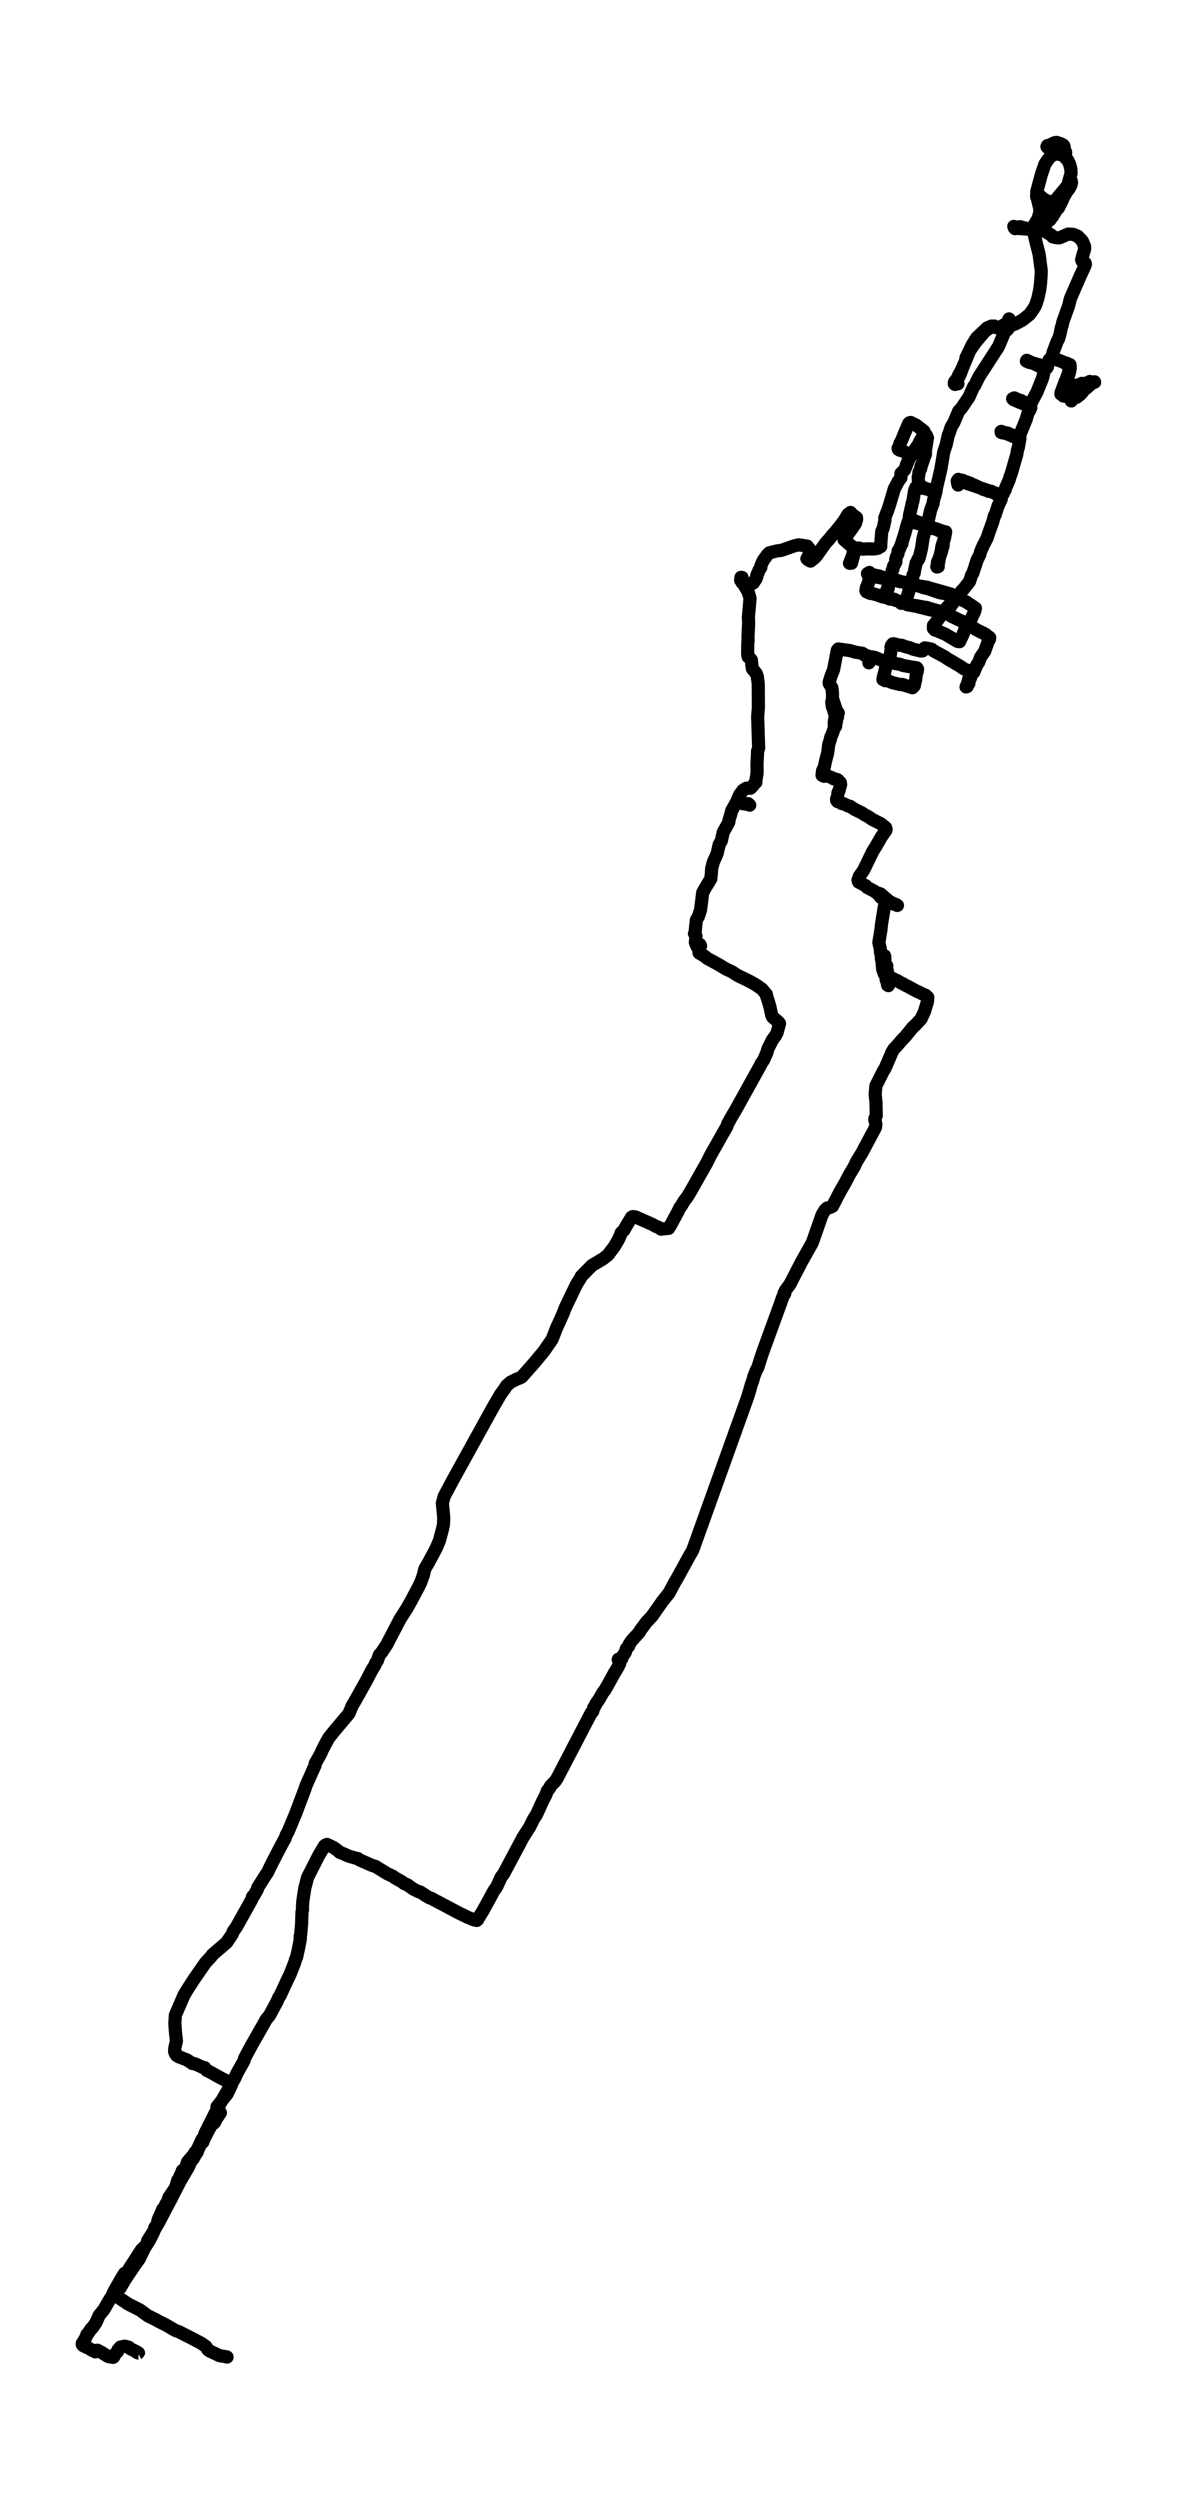 <?xml version="1.0" encoding="utf-8" standalone="no"?>
<!DOCTYPE svg PUBLIC "-//W3C//DTD SVG 1.1//EN"
  "http://www.w3.org/Graphics/SVG/1.1/DTD/svg11.dtd">
<svg xmlns:xlink="http://www.w3.org/1999/xlink" width="268.014pt" height="568.8pt" viewBox="0 0 268.014 568.8" xmlns="http://www.w3.org/2000/svg" version="1.1">
 <defs>
  <style type="text/css">*{stroke-linejoin: round; stroke-linecap: butt}</style>
 </defs>
 <g id="figure_1">
  <g id="patch_1">
   <path d="M -0 568.8 
L 268.014 568.8 
L 268.014 0 
L -0 0 
z
" style="fill: #ffffff"/>
  </g>
  <g id="axes_1">
   <g id="LineCollection_1">
    <path d="M 51.365 536.138 
L 51.705 536.306 
L 51.238 536.194 
L 49.995 535.994 
L 47.789 534.945 
L 47.364 534.665 
L 46.882 533.909 
L 45.867 533.197 
L 44.27 532.342 
L 40.765 530.557 
L 39.886 530.245 
L 38.526 529.439 
L 37.68 528.952 
L 36.088 528.172 
L 35.417 527.779 
L 33.679 526.93 
L 31.874 525.606 
L 29.234 524.27 
L 27.76 523.29 
L 26.957 522.735 
L 26.688 522.354 
L 26.664 521.798 
L 27.066 520.787 
L 27.377 520.568 
L 28.544 518.577 
L 30.821 515.206 
L 31.709 513.982 
L 32.895 511.523 
L 33.995 509.794 
L 34.846 508.139 
L 35.195 507.303 
L 36.008 505.917 
L 39.107 500.03 
L 39.437 499.356 
L 41.081 496.178 
L 41.582 495.335 
L 42.952 492.982 
L 43.604 491.527 
L 44.001 491.171 
L 44.18 490.778 
L 44.922 489.648 
L 45.007 489.299 
L 45.371 488.537 
L 45.758 487.757 
L 46.211 487.363 
L 46.547 486.514 
L 47.534 484.573 
L 48.162 483.512 
L 48.729 483.062 
L 48.909 482.85 
L 49.244 482.138 
L 50.189 480.727 
L 49.835 480.116 
L 49.409 479.354 
L 51.729 476.42 
L 52.74 474.316 
L 52.338 473.817 
L 50.59 472.968 
L 49.83 472.562 
L 47.378 471.201 
L 47.123 471.132 
L 46.66 470.564 
L 46.608 470.458 
L 46.57 470.502 
L 46.471 470.533 
L 44.303 469.547 
L 43.835 469.534 
L 42.598 468.71 
L 40.647 467.955 
L 40.278 467.68 
L 40.217 467.693 
L 40.207 467.418 
L 40.089 467.331 
L 39.971 467.337 
L 39.763 466.844 
L 39.792 466.045 
L 40.174 464.396 
L 39.976 462.617 
L 39.811 460.426 
L 39.929 458.528 
L 41.899 453.952 
L 42.706 452.616 
L 44.138 450.406 
L 46.797 446.567 
L 48.158 445.106 
L 48.361 444.763 
L 51.601 441.991 
L 52.905 440.056 
L 53.151 439.401 
L 53.85 438.42 
L 57.275 432.296 
L 57.525 431.528 
L 57.832 431.285 
L 58.621 429.862 
L 58.673 429.518 
L 59.537 428.164 
L 60.156 427.184 
L 60.983 425.923 
L 61.635 424.537 
L 63.132 421.621 
L 64.62 418.8 
L 64.88 418.419 
L 65.154 417.582 
L 65.612 416.746 
L 67.27 412.782 
L 67.592 411.939 
L 69.42 407.101 
L 69.708 406.239 
L 71.763 401.632 
L 71.758 401.295 
L 73.01 399.079 
L 73.35 398.274 
L 73.974 397.05 
L 74.819 395.495 
L 75.901 394.122 
L 79.43 389.927 
L 79.888 388.866 
L 80.176 388.148 
L 80.842 387.024 
L 83.436 382.398 
L 84.735 379.882 
L 85.382 378.89 
L 85.5 378.49 
L 85.944 377.816 
L 86.383 376.549 
L 86.879 375.999 
L 88.06 374.227 
L 91.083 368.415 
L 92.331 366.461 
L 92.709 365.868 
L 93.554 364.376 
L 95.245 361.204 
L 95.826 360.012 
L 96.445 358.258 
L 96.653 357.296 
L 96.818 356.841 
L 97.602 355.498 
L 99.308 352.308 
L 100.068 350.523 
L 100.739 348.001 
L 100.98 346.933 
L 101.041 345.292 
L 100.73 342.008 
L 101.15 340.472 
L 101.887 339.074 
L 103.106 336.783 
L 103.616 335.871 
L 112.289 320.171 
L 113.494 318.104 
L 113.942 317.33 
L 114.953 315.92 
L 115.359 315.289 
L 116.314 314.465 
L 117.613 313.828 
L 118.425 313.51 
L 118.813 313.298 
L 121.524 310.239 
L 122.398 309.202 
L 123.848 307.448 
L 125.719 304.745 
L 126.72 302.167 
L 127.117 301.33 
L 127.694 300.044 
L 128.204 298.902 
L 128.723 297.547 
L 131.274 292.235 
L 132.12 290.899 
L 132.356 290.412 
L 134.789 287.933 
L 137.354 286.404 
L 138.417 285.574 
L 139.862 283.676 
L 140.816 282.065 
L 141.341 280.873 
L 141.431 280.53 
L 142.049 279.924 
L 142.942 278.382 
L 143.263 277.864 
L 143.641 277.246 
L 143.788 276.984 
L 144.048 276.815 
L 144.676 276.878 
L 148.644 278.632 
L 149.334 279.044 
L 149.915 279.237 
L 150.538 279.674 
L 152.258 279.499 
L 152.858 278.501 
L 153.439 277.414 
L 154.275 275.872 
L 154.884 274.649 
L 155.13 274.405 
L 155.706 273.388 
L 156.547 272.27 
L 157.123 271.315 
L 160.945 264.586 
L 161.795 262.863 
L 165.499 256.32 
L 165.73 255.671 
L 166.514 254.241 
L 167.572 252.456 
L 173.147 242.405 
L 173.298 242.031 
L 173.879 241.207 
L 174.63 239.484 
L 174.88 238.61 
L 175.844 236.668 
L 176.609 235.626 
L 176.954 234.958 
L 177.511 232.885 
L 177.275 232.567 
L 175.938 231.424 
L 175.731 231.006 
L 175.334 229.139 
L 174.937 227.772 
L 174.526 226.53 
L 174.517 226.243 
L 173.473 225.032 
L 172.23 224.151 
L 170.771 223.315 
L 167.913 221.923 
L 166.651 221.099 
L 165.329 220.493 
L 163.453 219.37 
L 161.035 218.059 
L 160.392 217.54 
L 159.183 216.823 
L 159.14 216.523 
L 159.334 215.98 
L 159.292 215.83 
L 159.263 216.03 
L 159.164 216.236 
L 159.079 216.123 
L 159.532 215.212 
L 159.377 214.906 
L 159.258 214.931 
L 159.121 215.087 
L 159.131 215.412 
L 158.796 215.512 
L 158.824 215.543 
L 158.961 215.281 
L 158.673 215.168 
L 158.621 215.168 
L 158.342 214.425 
L 158.488 212.983 
L 158.139 212.428 
L 158.29 212.109 
L 158.418 210.667 
L 158.573 209.325 
L 159.032 208.551 
L 159.532 206.996 
L 160.01 203.114 
L 160.529 202.152 
L 161.857 199.955 
L 161.994 198.631 
L 162.05 197.62 
L 162.423 196.178 
L 163.297 194.224 
L 163.765 192.164 
L 164.252 191.327 
L 164.681 189.367 
L 165.952 187.088 
L 165.999 186.62 
L 166.467 185.078 
L 166.595 184.498 
L 167.709 182.488 
L 167.908 182.456 
L 169.023 182.831 
L 169.949 182.993 
L 169.949 182.993 
L 170.374 182.862 
L 170.27 182.999 
L 170.723 183.193 
L 169.873 182.893 
L 168.673 182.644 
L 167.998 182.294 
L 167.946 181.907 
L 168.394 180.889 
L 169.183 179.816 
L 169.939 179.341 
L 170.893 179.341 
L 171.352 178.879 
L 171.706 178.43 
L 172.131 178.005 
L 172.098 177.812 
L 172.292 176.576 
L 172.396 175.802 
L 172.377 173.648 
L 172.495 171.613 
L 172.495 170.914 
L 172.75 170.246 
L 172.589 165.045 
L 172.518 163.11 
L 172.688 161.05 
L 172.66 155.581 
L 172.523 154.583 
L 172.452 153.921 
L 172.207 153.253 
L 171.328 152.154 
L 171.205 151.386 
L 171.096 150.163 
L 170.799 149.801 
L 170.364 149.457 
L 170.284 149.07 
L 170.246 148.721 
L 170.284 146.286 
L 170.35 145.618 
L 170.322 144.938 
L 170.473 141.729 
L 170.416 140.412 
L 170.473 139.806 
L 170.794 136.129 
L 170.378 134.712 
L 169.226 132.739 
L 168.65 132.021 
L 168.683 131.847 
L 168.711 131.378 
L 168.867 131.441 
L 169.023 131.509 
L 168.786 131.447 
L 168.801 131.472 
L 168.772 131.591 
L 168.872 131.509 
L 168.933 131.534 
L 168.98 131.391 
L 168.985 131.622 
L 168.942 131.971 
L 168.933 132.527 
L 169.174 132.577 
L 169.438 132.508 
L 170.492 133.145 
L 171.536 132.658 
L 171.848 132.134 
L 172.117 131.797 
L 172.348 131.191 
L 172.306 130.973 
L 172.523 130.442 
L 172.655 130.28 
L 172.783 129.824 
L 173.255 129.112 
L 173.208 128.906 
L 173.572 127.97 
L 173.912 127.352 
L 174.743 126.222 
L 175.168 125.785 
L 176.959 125.342 
L 177.937 125.229 
L 180.899 124.187 
L 181.862 123.968 
L 183.808 124.255 
L 184.281 124.848 
L 184.276 126.241 
L 183.908 126.834 
L 183.742 127.121 
L 184.012 127.377 
L 184.578 127.67 
L 185.419 127.002 
L 185.892 126.515 
L 188.013 123.55 
L 188.835 122.645 
L 189.562 121.74 
L 190.318 120.903 
L 191.404 119.548 
L 192.198 118.506 
L 193.11 117.008 
L 193.667 116.596 
L 193.799 116.733 
L 193.686 116.745 
L 193.672 116.87 
L 193.785 116.852 
L 195.037 117.782 
L 195.056 118.219 
L 194.768 119.143 
L 194.04 120.216 
L 193.105 121.496 
L 192.241 122.32 
L 192.198 122.807 
L 193.724 124.118 
L 193.884 124.224 
L 194.229 124.655 
L 194.612 125.098 
L 194.234 125.854 
L 194.239 126.178 
L 193.889 127.002 
L 193.44 128.163 
L 193.889 128.151 
L 194.664 125.298 
L 194.98 124.842 
L 195.264 124.692 
L 195.67 124.717 
L 196.426 124.955 
L 197.819 124.873 
L 198.566 124.923 
L 199.336 124.867 
L 199.907 124.749 
L 200.328 124.455 
L 200.55 124.368 
L 200.578 123.587 
L 200.777 120.953 
L 201.098 120.179 
L 201.235 119.667 
L 201.532 118.237 
L 201.457 117.9 
L 201.854 116.82 
L 202.095 116.277 
L 202.619 114.679 
L 203.668 111.139 
L 203.899 110.765 
L 204.471 109.635 
L 205.151 108.711 
L 205.151 107.725 
L 205.973 106.919 
L 206.351 106.039 
L 206.407 105.715 
L 206.587 105.484 
L 206.766 104.828 
L 207.409 103.729 
L 208.117 102.631 
L 208.406 102.162 
L 209.024 101.326 
L 209.369 100.72 
L 210.437 98.642 
L 210.409 98.136 
L 208.651 96.75 
L 207.371 96.126 
L 207.111 96.188 
L 206.903 96.375 
L 205.765 99.066 
L 205.397 99.971 
L 205.123 100.558 
L 204.957 100.789 
L 204.792 101.426 
L 204.499 102 
L 204.579 102.262 
L 204.901 102.45 
L 205.637 102.643 
L 207.423 103.623 
L 208.562 102.356 
L 209.497 100.34 
L 210.035 99.578 
L 210.097 99.235 
L 210.602 98.691 
L 210.914 99.01 
L 211.197 99.622 
L 210.711 102.637 
L 210.739 103.386 
L 210.494 103.935 
L 209.846 105.864 
L 209.724 106.002 
L 209.667 106.57 
L 209.251 107.475 
L 209.237 108.043 
L 209.095 108.443 
L 209.105 109.204 
L 209.421 110.553 
L 211.637 111.495 
L 212.497 111.701 
L 212.841 111.851 
L 212.893 111.701 
L 212.818 111.514 
L 212.619 111.464 
L 212.44 111.551 
L 211.051 111.258 
L 208.713 110.865 
L 208.543 110.908 
L 208.269 111.589 
L 207.881 114.036 
L 207.702 114.511 
L 207.626 115.066 
L 207.48 115.591 
L 207.102 117.264 
L 207.036 117.838 
L 207.074 118.094 
L 207.305 118.331 
L 207.938 118.356 
L 208.821 118.718 
L 209.733 119.012 
L 211.06 119.48 
L 211.386 119.973 
L 211.878 120.148 
L 213.408 120.46 
L 213.734 120.71 
L 215.336 121.015 
L 215.076 121.571 
L 215.099 122.389 
L 214.49 124.268 
L 214.344 125.236 
L 213.871 127.171 
L 213.725 128.051 
L 213.314 128.937 
L 213.352 129.019 
L 213.394 128.962 
L 213.649 128.919 
L 213.545 128.975 
L 213.507 128.5 
L 213.46 127.914 
L 213.758 127.277 
L 213.994 126.596 
L 214.362 125.598 
L 214.641 124.505 
L 214.755 124.255 
L 214.773 123.544 
L 215.293 121.353 
L 215.194 121.084 
L 213.181 120.329 
L 211.094 119.748 
L 210.673 119.555 
L 210.002 119.38 
L 208.524 118.974 
L 206.828 118.774 
L 206.748 118.812 
L 206.412 119.954 
L 206.044 121.334 
L 205.363 123.506 
L 205.302 123.637 
L 205.373 123.744 
L 205.146 124.112 
L 204.773 125.011 
L 204.499 125.354 
L 204.499 125.935 
L 204.159 126.621 
L 203.979 127.202 
L 204.008 127.864 
L 203.46 128.85 
L 203.332 129.493 
L 203.148 129.824 
L 203.011 130.623 
L 202.661 131.254 
L 202.458 132.889 
L 201.929 134.319 
L 201.802 135.705 
L 202.557 136.129 
L 203.658 136.36 
L 204.088 136.585 
L 203.526 136.422 
L 202.954 136.323 
L 202.605 136.31 
L 201.839 135.954 
L 201.622 135.742 
L 201.565 135.442 
L 201.66 134.999 
L 202.156 134.156 
L 202.26 133.888 
L 202.217 133.582 
L 202.312 133.37 
L 202.317 132.733 
L 202.595 132.315 
L 202.454 131.965 
L 202.151 131.79 
L 200.233 131.428 
L 199.544 131.147 
L 198.216 130.629 
L 197.975 130.248 
L 197.531 130.517 
L 197.64 130.773 
L 199.638 131.322 
L 201.296 131.497 
L 201.537 131.616 
L 202.085 131.678 
L 205.141 132.377 
L 205.732 132.44 
L 206.856 132.714 
L 207.381 132.739 
L 207.447 132.889 
L 207.933 132.989 
L 208.505 133.22 
L 209.237 133.332 
L 211.16 133.632 
L 212.374 134.007 
L 213.12 134.2 
L 216.649 135.211 
L 217.4 135.598 
L 217.74 135.723 
L 217.844 135.979 
L 217.532 136.398 
L 217.126 136.616 
L 215.227 138.695 
L 214.651 139.126 
L 213.914 139.201 
L 212.733 138.938 
L 211.949 138.782 
L 208.476 137.927 
L 206.625 137.602 
L 206.077 137.234 
L 205.415 137.034 
L 205.444 137.053 
L 205.382 137.259 
L 205.321 137.247 
L 205.307 137.209 
L 205.212 137.284 
L 205.5 137.184 
L 205.741 137.215 
L 206.081 136.916 
L 206.322 136.572 
L 207.513 132.702 
L 207.815 131.628 
L 207.872 130.91 
L 208.169 130.392 
L 208.33 129.431 
L 208.538 128.469 
L 208.595 128.138 
L 208.817 127.776 
L 209.001 127.302 
L 209.19 127.233 
L 209.317 126.915 
L 209.832 124.817 
L 210.092 123.138 
L 210.196 122.401 
L 210.82 120.179 
L 211.193 119.355 
L 211.405 118.281 
L 211.93 115.99 
L 212.492 114.536 
L 212.548 113.936 
L 213.111 111.957 
L 213.215 111.152 
L 214.235 106.801 
L 214.915 102.774 
L 215.444 101.232 
L 215.935 99.01 
L 216.167 98.485 
L 216.583 97.168 
L 216.979 96.513 
L 217.197 96.176 
L 218.316 93.516 
L 218.85 92.986 
L 220.645 90.357 
L 221.703 87.96 
L 221.949 87.717 
L 222.875 85.806 
L 227.377 78.846 
L 228.77 75.518 
L 229.375 75.057 
L 229.621 74.289 
L 229.347 73.933 
L 228.888 73.889 
L 228.463 73.989 
L 228.17 74.264 
L 227.906 74.813 
L 227.58 74.769 
L 226.446 74.189 
L 225.761 74.201 
L 224.783 74.613 
L 222.398 76.861 
L 221.415 78.415 
L 219.974 81.387 
L 219.847 82.117 
L 218.817 84.471 
L 218.279 85.388 
L 218.08 85.931 
L 217.32 87.024 
L 217.296 87.317 
L 217.457 87.473 
L 217.891 87.267 
L 218.123 87.336 
L 217.896 87.167 
L 217.386 86.843 
L 217.886 86.318 
L 218.321 85.825 
L 218.737 84.951 
L 219.086 83.952 
L 220.815 79.782 
L 222.157 77.853 
L 224.273 75.369 
L 225.596 74.457 
L 226.427 74.432 
L 227.287 74.632 
L 228.581 75.163 
L 228.898 75.225 
L 229.238 75.106 
L 229.55 74.819 
L 229.677 74.401 
L 229.602 72.984 
L 229.762 72.566 
L 229.29 73.54 
L 229.455 73.895 
L 229.654 74.114 
L 229.956 74.183 
L 231.307 73.646 
L 232.828 72.828 
L 234.396 71.586 
L 235.303 70.337 
L 235.79 69.519 
L 236.343 67.852 
L 236.711 66.173 
L 236.924 64.644 
L 237.08 62.515 
L 237.098 61.61 
L 236.617 57.864 
L 236.036 55.617 
L 235.44 53.082 
L 235.847 51.228 
L 236.465 50.217 
L 237.944 48.45 
L 238.643 47.688 
L 239.824 46.178 
L 242.389 43.1 
L 243.117 42.22 
L 243.891 39.436 
L 243.83 38.368 
L 243.551 37.319 
L 243.107 36.414 
L 242.446 35.734 
L 242.077 35.403 
L 241.78 34.978 
L 240.684 34.56 
L 239.914 34.491 
L 239.645 34.547 
L 241.01 34.373 
L 242.37 33.792 
L 242.276 33.23 
L 242.059 32.981 
L 241.312 32.65 
L 240.67 32.506 
L 240.33 32.475 
L 240.207 32.45 
L 239.852 32.581 
L 238.875 33.13 
L 238.525 33.118 
L 238.468 33.343 
L 238.511 33.549 
L 238.605 33.492 
L 238.662 33.361 
L 238.464 33.205 
L 238.487 33.286 
L 238.398 33.38 
L 238.497 33.511 
L 238.908 33.399 
L 239.134 33.218 
L 239.664 32.981 
L 240.613 32.4 
L 241.709 32.762 
L 242.191 33.586 
L 242.394 34.185 
L 242.573 34.454 
L 242.644 34.591 
L 242.654 34.966 
L 242.606 35.141 
L 242.115 35.141 
L 241.539 35.153 
L 240.627 35.041 
L 240.018 35.116 
L 239.215 35.609 
L 238.549 36.427 
L 237.939 37.332 
L 237.113 39.754 
L 236.078 43.618 
L 236.078 44.455 
L 236.314 45.616 
L 236.768 47.439 
L 236.739 48.506 
L 236.333 49.836 
L 235.308 51.484 
L 235.266 51.977 
L 235.724 51.921 
L 236.862 48.999 
L 237.113 47.614 
L 236.716 46.109 
L 236.588 45.697 
L 236.054 44.792 
L 236.225 44.586 
L 236.621 44.517 
L 236.933 44.673 
L 237.377 45.116 
L 240.452 46.964 
L 240.854 46.871 
L 241.208 46.621 
L 241.785 45.741 
L 242.229 44.786 
L 242.663 44.036 
L 242.932 43.587 
L 243.485 42.863 
L 243.882 42.07 
L 243.995 41.571 
L 243.939 41.177 
L 243.773 41.109 
L 243.646 41.252 
L 243.802 41.677 
L 243.868 41.889 
L 243.613 42.332 
L 242.876 43.45 
L 242.748 43.843 
L 242.073 44.979 
L 241.931 45.503 
L 241.496 46.377 
L 241.015 47.32 
L 240.693 47.582 
L 239.867 48.924 
L 239.626 49.324 
L 238.771 49.817 
L 238.714 50.029 
L 238.823 50.173 
L 239.111 50.004 
L 239.72 48.637 
L 240.164 47.72 
L 239.909 46.446 
L 239.734 46.234 
L 238.757 45.778 
L 238.818 46.04 
L 239.238 46.259 
L 239.3 46.246 
L 239.89 46.715 
L 240.074 47.014 
L 240.131 47.489 
L 240.065 47.976 
L 239.437 49.18 
L 237.665 51.727 
L 237.24 52.058 
L 236.758 52.246 
L 236.154 52.233 
L 235.469 52.096 
L 233.938 52.021 
L 232.266 51.578 
L 231.34 51.709 
L 230.849 51.521 
L 230.962 51.834 
L 231.146 52.033 
L 231.349 51.933 
L 233.041 52.071 
L 233.669 52.102 
L 234.581 52.171 
L 235.223 51.915 
L 235.936 52.058 
L 236.47 52.139 
L 237.004 51.952 
L 237.004 51.99 
L 237.122 51.74 
L 236.82 51.559 
L 236.503 51.634 
L 236.428 51.852 
L 236.584 52.002 
L 236.702 52.127 
L 237.155 52.214 
L 239.413 53.488 
L 239.725 53.9 
L 240.547 54.087 
L 241.18 54.118 
L 241.903 53.844 
L 243.249 53.251 
L 244.402 53.332 
L 245.361 53.725 
L 246.126 54.462 
L 246.494 54.918 
L 246.967 56.041 
L 246.981 56.684 
L 246.669 57.714 
L 246.296 59.106 
L 246.428 59.431 
L 246.915 59.762 
L 247.118 59.88 
L 247.16 60.149 
L 246.957 60.686 
L 245.994 62.752 
L 243.735 67.952 
L 243.334 69.575 
L 242.021 73.252 
L 241.851 74.108 
L 241.685 74.47 
L 241.421 75.824 
L 241.062 77.092 
L 240.707 77.735 
L 240.164 79.177 
L 239.801 80.151 
L 239.607 80.968 
L 239.527 81.362 
L 239.805 81.574 
L 240.188 81.686 
L 240.339 81.811 
L 241.118 81.967 
L 242.29 82.473 
L 242.999 82.679 
L 243.353 82.872 
L 243.528 83.103 
L 243.362 83.796 
L 243.419 84.414 
L 243.221 85.095 
L 243.046 85.569 
L 242.937 85.8 
L 243.022 86.05 
L 242.767 86.905 
L 242.616 87.867 
L 242.46 88.091 
L 242.498 88.591 
L 241.988 89.902 
L 242.12 90.101 
L 242.38 90.158 
L 242.673 90.095 
L 242.729 89.714 
L 243.145 89.365 
L 244.954 87.879 
L 245.497 87.598 
L 245.71 87.536 
L 245.965 87.486 
L 246.31 87.236 
L 246.787 87.255 
L 248.27 87.061 
L 248.492 87.336 
L 248.2 87.592 
L 247.245 88.422 
L 246.915 88.647 
L 246.844 88.684 
L 246.551 89.115 
L 246.064 89.689 
L 245.398 90.233 
L 245.162 90.401 
L 244.732 90.457 
L 244.624 90.426 
L 244.265 90.695 
L 243.943 91.231 
L 244.227 90.645 
L 244.236 90.451 
L 244.581 90.114 
L 245.984 88.229 
L 246.4 88.066 
L 248.148 86.799 
L 248.322 86.949 
L 249.253 86.974 
L 249.22 86.868 
L 249.111 86.974 
L 248.081 87.136 
L 246.093 87.48 
L 245.2 87.617 
L 243.896 88.36 
L 242.144 89.64 
L 241.851 89.789 
L 241.577 89.671 
L 241.586 89.39 
L 242.602 86.674 
L 243.239 85.625 
L 243.485 84.914 
L 243.632 84.215 
L 243.712 83.653 
L 243.646 82.979 
L 242.394 82.554 
L 241.454 82.123 
L 239.314 81.437 
L 238.927 81.83 
L 238.686 82.311 
L 238.525 83.453 
L 238.331 83.753 
L 238.1 83.877 
L 237.816 83.877 
L 233.811 81.986 
L 233.711 82.167 
L 234.382 82.467 
L 235.521 82.685 
L 236.272 82.929 
L 236.999 83.078 
L 237.434 83.278 
L 237.67 83.534 
L 237.812 84.265 
L 237.42 85.981 
L 236.116 89.228 
L 235.662 90.064 
L 235.053 91.219 
L 234.694 91.974 
L 234.434 92.018 
L 233.456 91.587 
L 232.918 91.425 
L 232.497 91.125 
L 232.256 91.138 
L 231 90.545 
L 230.92 90.545 
L 230.589 90.732 
L 230.806 90.932 
L 231.76 91.356 
L 232.677 91.75 
L 234.566 92.336 
L 234.727 92.78 
L 234.453 93.416 
L 234.08 93.984 
L 233.707 95.333 
L 232.058 99.372 
L 231.505 99.447 
L 230.924 99.122 
L 230.173 98.916 
L 229.507 98.554 
L 228.303 98.323 
L 228.01 98.155 
L 227.953 98.173 
L 228 98.423 
L 229.257 98.673 
L 231.43 99.615 
L 232.214 99.578 
L 232.252 99.728 
L 231.997 101.214 
L 231.883 101.813 
L 231.704 102.337 
L 231.614 102.887 
L 231.51 103.473 
L 230.287 107.725 
L 230.088 108.224 
L 229.734 109.342 
L 229.025 110.933 
L 228.869 111.527 
L 228.638 111.701 
L 228.473 112.294 
L 228.118 112.731 
L 227.551 112.65 
L 227.022 112.307 
L 224.368 111.489 
L 223.872 111.345 
L 223.309 111.033 
L 222.795 110.865 
L 222.303 110.59 
L 221.349 110.184 
L 220.825 109.91 
L 220.267 109.729 
L 219.072 109.26 
L 218.553 109.392 
L 218.293 109.379 
L 218.142 109.516 
L 218.052 109.985 
L 218.17 110.365 
L 218 109.654 
L 217.967 109.441 
L 218.217 109.073 
L 218.77 109.41 
L 219.162 109.51 
L 219.691 109.816 
L 224.797 111.551 
L 225.105 111.782 
L 225.487 111.726 
L 225.837 111.839 
L 226.711 112.351 
L 227.896 112.962 
L 228.019 113.256 
L 228 113.562 
L 227.254 115.141 
L 226.607 117.176 
L 226.408 117.388 
L 226.097 118.637 
L 224.982 121.746 
L 224.812 122.333 
L 224.174 123.575 
L 223.928 124.043 
L 223.276 125.541 
L 223.13 126.172 
L 222.506 127.402 
L 221.524 130.423 
L 221.264 130.798 
L 220.763 132.327 
L 219.327 134.131 
L 218.973 134.456 
L 218.496 135.211 
L 217.849 136.198 
L 217.272 136.803 
L 216.403 138.027 
L 215.232 139.163 
L 214.854 139.338 
L 214.528 139.35 
L 214.188 139.126 
L 212.912 138.795 
L 211.065 138.239 
L 209.856 138.052 
L 208.826 137.846 
L 207.121 137.584 
L 203.299 136.385 
L 202.614 136.167 
L 200.829 135.773 
L 199.818 135.392 
L 198.618 135.055 
L 198.178 135.024 
L 197.333 134.662 
L 197.172 134.412 
L 197.314 133.595 
L 197.597 133.008 
L 197.654 132.733 
L 197.815 132.508 
L 197.862 131.965 
L 198.079 131.004 
L 198.297 130.81 
L 198.75 130.748 
L 199.6 130.973 
L 200.205 131.054 
L 200.904 131.353 
L 201.797 131.522 
L 203.172 131.847 
L 203.965 131.953 
L 204.924 132.277 
L 206.573 132.683 
L 206.974 132.596 
L 207.782 132.858 
L 210.475 133.769 
L 211.339 133.944 
L 213.985 134.862 
L 214.929 135.024 
L 217.187 135.517 
L 218.912 136.354 
L 219.171 136.579 
L 219.97 136.922 
L 222.119 138.383 
L 221.94 139.113 
L 221.212 140.674 
L 220.999 141.186 
L 220.702 141.716 
L 220.494 141.81 
L 219.672 143.333 
L 219.209 144.519 
L 218.496 146.005 
L 218.042 145.949 
L 217.112 145.4 
L 215.269 144.313 
L 213.422 143.527 
L 213.196 143.346 
L 212.922 143.383 
L 212.548 143.002 
L 212.553 142.309 
L 213.115 141.635 
L 214.169 140.174 
L 214.877 139.513 
L 214.877 139.257 
L 215.095 139.182 
L 215.506 139.431 
L 216.649 140.237 
L 217.362 140.555 
L 217.986 140.861 
L 218.642 141.186 
L 219.337 141.429 
L 219.875 141.741 
L 220.862 142.409 
L 221.604 142.771 
L 221.977 143.065 
L 222.525 143.383 
L 223.758 143.989 
L 224.519 144.388 
L 225.081 145.05 
L 225.185 144.925 
L 225.369 145.081 
L 225.279 145.568 
L 225.024 145.812 
L 224.802 146.598 
L 224.382 147.716 
L 224.235 148.165 
L 223.286 149.545 
L 222.898 150.6 
L 222.36 151.467 
L 221.873 152.622 
L 221.751 152.966 
L 221.566 153.059 
L 220.565 154.508 
L 220.333 155.5 
L 219.974 156.299 
L 220.211 156.237 
L 220.31 156 
L 220.617 155.519 
L 220.683 154.945 
L 220.933 154.408 
L 221.392 153.072 
L 221.212 152.885 
L 219.403 152.148 
L 218.723 151.642 
L 215.742 149.894 
L 215.123 149.445 
L 212.667 148.134 
L 212.147 147.722 
L 211.339 147.528 
L 210.583 147.422 
L 210.347 147.628 
L 210.078 148.103 
L 209.686 148.128 
L 207.9 147.709 
L 207.177 147.391 
L 206.152 147.141 
L 205.264 146.81 
L 204.825 146.823 
L 203.535 146.473 
L 203.294 146.486 
L 203.006 146.86 
L 202.869 147.247 
L 202.935 147.597 
L 202.746 148.939 
L 202.6 149.95 
L 202.51 150.506 
L 202.694 150.762 
L 204.967 151.168 
L 205.637 151.424 
L 207.13 151.692 
L 208.765 151.954 
L 208.925 152.21 
L 208.892 152.641 
L 208.689 153.34 
L 208.571 154.002 
L 208.514 154.645 
L 208.259 155.631 
L 208.203 156.012 
L 207.773 156.48 
L 206.124 155.962 
L 205.496 155.737 
L 205.146 155.787 
L 203.682 155.45 
L 203.068 155.276 
L 202.142 154.882 
L 201.561 154.882 
L 201.041 154.614 
L 201.117 154.139 
L 201.556 152.529 
L 201.65 151.998 
L 201.981 150.799 
L 201.958 150.469 
L 200.512 150.144 
L 199.284 149.601 
L 198.434 149.445 
L 198.07 149.532 
L 197.942 149.926 
L 198.046 150.519 
L 197.848 150.812 
L 197.867 150.768 
L 197.857 150.369 
L 197.829 150.088 
L 197.682 149.276 
L 196.851 149.076 
L 196.638 148.808 
L 196.36 148.64 
L 194.791 148.396 
L 193.507 148.021 
L 191.981 147.815 
L 190.894 147.659 
L 190.663 147.928 
L 189.812 152.373 
L 189.298 153.665 
L 189.085 154.289 
L 188.806 155.238 
L 188.825 155.525 
L 189.411 156.474 
L 189.524 157.242 
L 189.572 158.01 
L 189.567 158.672 
L 189.572 158.984 
L 190.502 161.706 
L 190.885 162.23 
L 190.71 162.598 
L 190.71 163.141 
L 190.502 163.541 
L 190.422 164.402 
L 190.115 165.489 
L 189.968 165.314 
L 190.134 165.158 
L 189.949 164.646 
L 189.992 164.19 
L 190.223 162.667 
L 189.897 161.912 
L 189.652 160.906 
L 189.524 160.775 
L 189.397 159.714 
L 189.586 159.983 
L 189.704 160.27 
L 189.699 160.488 
L 189.978 161.15 
L 190.082 161.824 
L 190.469 162.711 
L 190.403 163.722 
L 190.479 164.04 
L 190.318 164.69 
L 190.233 164.97 
L 190.285 165.258 
L 190.011 165.507 
L 189.77 166.25 
L 189.482 167.043 
L 189.128 167.861 
L 189.099 168.167 
L 188.707 169.384 
L 188.48 171.276 
L 187.998 173.111 
L 187.814 173.997 
L 187.729 174.447 
L 187.285 175.427 
L 187.191 176.401 
L 187.639 176.632 
L 188.291 176.501 
L 189.505 176.981 
L 189.822 177.2 
L 190.46 177.312 
L 190.795 177.462 
L 191.357 178.086 
L 191.419 178.523 
L 191.126 179.597 
L 191.031 179.965 
L 190.819 180.34 
L 190.738 181.095 
L 190.497 181.782 
L 190.507 182.119 
L 190.719 182.388 
L 191.338 182.544 
L 191.678 182.843 
L 192.099 182.868 
L 193.138 183.386 
L 193.558 183.455 
L 194.565 184.136 
L 196.308 184.991 
L 196.884 185.39 
L 197.796 185.871 
L 198.608 186.439 
L 200.559 187.426 
L 201.462 188.143 
L 201.655 188.3 
L 201.773 188.63 
L 201.726 188.943 
L 200.692 190.41 
L 199.449 192.595 
L 198.774 193.637 
L 198.037 195.148 
L 196.672 197.976 
L 195.684 199.38 
L 195.372 200.267 
L 195.509 200.685 
L 197.168 201.559 
L 197.413 201.896 
L 199.033 202.745 
L 200.139 203.532 
L 200.479 203.632 
L 201.532 204.387 
L 202.26 204.936 
L 202.964 205.542 
L 203.956 205.848 
L 202.647 205.386 
L 202.557 205.236 
L 202.217 205.061 
L 202.255 205.011 
L 202.246 204.893 
L 202.246 204.893 
L 200.493 203.394 
L 200.016 203.232 
L 200.125 203.432 
L 201.032 203.906 
L 202.005 204.874 
L 202.402 205.055 
L 204.301 206.016 
L 204.357 206.004 
L 204.286 205.954 
L 203.842 205.729 
L 203.252 205.617 
L 202.732 205.423 
L 202.26 205.292 
L 201.405 204.886 
L 201.334 204.612 
L 200.361 203.963 
L 200.592 204.212 
L 201.088 204.437 
L 201.433 204.774 
L 201.58 205.024 
L 201.599 205.405 
L 201.372 206.272 
L 200.729 210.299 
L 200.607 211.466 
L 200.129 214.469 
L 200.432 215.774 
L 200.512 216.723 
L 200.644 217.228 
L 200.706 218.183 
L 200.852 218.752 
L 200.904 219.588 
L 200.961 220.006 
L 200.98 220.487 
L 201.381 221.636 
L 202.506 222.247 
L 202.595 222.453 
L 202.024 223.415 
L 202.123 224.164 
L 202.298 224.264 
L 202.066 223.92 
L 202.024 223.09 
L 202.052 222.753 
L 202.203 222.516 
L 201.953 222.01 
L 202.028 221.392 
L 202.038 220.893 
L 201.844 220.705 
L 201.849 220.705 
L 201.934 219.775 
L 201.509 219.114 
L 201.48 217.647 
L 201.405 217.453 
L 201.197 217.64 
L 201.49 218.439 
L 201.499 218.883 
L 201.636 219.8 
L 201.466 220.144 
L 202.255 221.654 
L 201.962 222.222 
L 202.109 222.354 
L 202.104 222.541 
L 201.773 222.878 
L 201.839 223.09 
L 202.01 222.428 
L 202.198 222.254 
L 202.506 222.272 
L 203.738 222.878 
L 204.433 223.196 
L 205.326 223.746 
L 205.543 223.783 
L 206.081 224.133 
L 206.719 224.439 
L 208.547 225.425 
L 209.653 225.949 
L 210.224 226.243 
L 210.73 226.424 
L 211.264 226.917 
L 211.188 227.916 
L 210.498 230.201 
L 209.733 231.843 
L 208.472 233.191 
L 207.815 233.796 
L 206.133 235.863 
L 205.458 236.543 
L 204.22 237.973 
L 203.568 238.66 
L 203.105 239.409 
L 202.6 240.632 
L 201.471 243.217 
L 201.188 243.61 
L 199.454 247.044 
L 199.284 248.979 
L 199.468 250.845 
L 199.525 253.886 
L 199.232 254.472 
L 199.204 254.797 
L 199.454 255.765 
L 199.331 256.57 
L 196.27 262.313 
L 195.042 264.317 
L 194.456 265.553 
L 193.469 267.183 
L 192.434 269.155 
L 191.442 270.872 
L 191.036 271.634 
L 190.46 272.745 
L 189.553 274.474 
L 188.929 274.761 
L 188.306 274.88 
L 187.843 275.336 
L 187.191 276.409 
L 184.97 282.758 
L 182.509 287.134 
L 179.878 292.21 
L 178.863 293.596 
L 178.508 294.32 
L 178.584 294.32 
L 178.711 294.295 
L 178.22 295.162 
L 177.611 296.904 
L 173.685 307.673 
L 173.222 309.059 
L 172.547 311.212 
L 172.221 311.768 
L 171.659 313.191 
L 171.413 314.134 
L 171.101 314.964 
L 170.714 316.338 
L 170.279 317.78 
L 157.723 352.758 
L 157.034 353.938 
L 154.128 359.225 
L 153.646 360.031 
L 152.338 362.478 
L 150.855 364.338 
L 148.464 367.734 
L 147.165 369.12 
L 146.622 369.875 
L 145.8 370.949 
L 145.644 371.305 
L 144.978 372.06 
L 143.755 373.396 
L 143.268 374.145 
L 143.169 374.545 
L 142.63 375.144 
L 142.389 375.943 
L 141.79 376.836 
L 141.582 377.423 
L 141.265 377.485 
L 140.816 377.529 
L 140.769 377.616 
L 141.114 378.509 
L 140.722 379.308 
L 139.758 380.912 
L 138.36 383.485 
L 137.911 384.215 
L 137.699 384.627 
L 137.373 384.964 
L 136.466 386.556 
L 135.649 387.748 
L 135.474 388.185 
L 135.19 388.566 
L 134.982 389.378 
L 134.623 389.74 
L 126.805 404.735 
L 126.357 405.378 
L 125.572 406.146 
L 125.317 406.451 
L 125.162 406.832 
L 124.642 407.463 
L 124.269 408.468 
L 123.919 409.117 
L 123.518 409.922 
L 122.157 412.9 
L 121.534 413.843 
L 120.617 415.684 
L 119.493 417.445 
L 119.068 418.1 
L 118.685 418.843 
L 114.646 426.422 
L 114.127 427.071 
L 113.182 429.138 
L 112.96 429.531 
L 112.492 430.161 
L 111.288 432.378 
L 109.951 434.806 
L 109.006 436.335 
L 108.793 436.754 
L 108.567 436.966 
L 107.971 436.86 
L 107.258 436.554 
L 106.469 436.236 
L 104.405 435.224 
L 103.621 434.806 
L 99.582 432.671 
L 98.916 432.321 
L 98.245 431.941 
L 97.843 431.841 
L 97.229 431.491 
L 96.346 430.917 
L 95.68 430.486 
L 95.326 430.43 
L 94.726 430.124 
L 94.088 429.806 
L 92.709 428.825 
L 92.076 428.594 
L 91.532 428.176 
L 89.94 427.277 
L 89.477 426.928 
L 88.915 426.659 
L 88.296 426.384 
L 87.512 425.916 
L 85.523 424.686 
L 84.735 424.449 
L 81.834 423.176 
L 81.494 422.889 
L 80.752 422.726 
L 79.26 422.283 
L 78.126 421.752 
L 77.346 421.465 
L 77.021 421.141 
L 75.967 420.379 
L 74.493 419.674 
L 74.219 419.755 
L 73.903 419.979 
L 72.58 422.183 
L 70.01 427.24 
L 69.793 428.145 
L 69.434 429.5 
L 69.212 430.861 
L 69.07 431.822 
L 68.943 432.702 
L 68.881 433.626 
L 68.886 434.531 
L 68.773 434.968 
L 68.673 437.815 
L 68.466 440.206 
L 68.333 440.643 
L 68.395 441.161 
L 67.932 443.552 
L 67.521 445.369 
L 67.318 445.793 
L 67.053 446.692 
L 66.047 449.252 
L 65.461 450.438 
L 63.765 454.102 
L 63.468 454.508 
L 63.08 455.413 
L 61.403 458.528 
L 60.567 459.552 
L 59.745 461.05 
L 57.298 465.333 
L 55.683 468.348 
L 55.551 468.904 
L 53.883 471.888 
L 53.453 472.912 
L 52.584 474.347 
L 49.844 479.129 
L 46.707 485.366 
L 46.381 486.377 
L 46.013 486.758 
L 45.389 488.125 
L 44.908 489.168 
L 44.331 489.829 
L 44.194 490.179 
L 42.716 491.896 
L 42.083 493.719 
L 41.728 493.862 
L 41.525 493.875 
L 41.176 494.817 
L 40.987 495.098 
L 40.944 495.485 
L 40.462 496.097 
L 40.009 497.708 
L 39.47 498.5 
L 38.422 500.067 
L 38.148 501.01 
L 37.827 501.41 
L 37.359 502.371 
L 37.033 502.721 
L 36.66 503.613 
L 36.041 504.974 
L 35.899 505.48 
L 35.871 506.004 
L 35.233 506.897 
L 35.124 507.452 
L 33.632 509.818 
L 33.495 510.461 
L 33.155 510.992 
L 32.224 511.885 
L 31.572 512.877 
L 30.722 514.22 
L 29.857 515.524 
L 28.941 516.985 
L 28.374 517.26 
L 27.755 518.221 
L 26.097 521.13 
L 25.748 521.842 
L 25.412 522.629 
L 25.11 522.991 
L 23.645 525.531 
L 22.861 526.474 
L 22.592 526.817 
L 21.855 528.465 
L 21.047 529.658 
L 20.769 529.845 
L 20.117 530.825 
L 19.8 531.156 
L 19.465 532.024 
L 18.889 532.96 
L 18.742 533.166 
L 18.728 533.46 
L 18.912 533.703 
L 19.611 534.046 
L 20.14 534.246 
L 21.085 534.839 
L 21.482 534.933 
L 21.685 535.126 
L 21.6 534.983 
L 21.789 534.808 
L 22.219 534.758 
L 22.644 535.039 
L 22.984 535.158 
L 24.382 536.038 
L 24.803 536.238 
L 25.762 536.381 
L 25.941 536.206 
L 26.05 535.807 
L 26.754 535.077 
L 26.848 534.702 
L 27.406 534.046 
L 28.384 533.828 
L 29.352 534.084 
L 29.664 534.402 
L 31.171 535.145 
L 31.199 535.27 
L 31.473 535.37 
L 31.449 535.382 
L 31.544 535.382 
L 31.534 535.414 
L 31.756 535.595 
L 31.756 535.595 
" clip-path="url(#p976597e21e)" style="fill: none; stroke: #000000; stroke-width: 3"/>
   </g>
  </g>
 </g>
 <defs>
  <clipPath id="p976597e21e">
   <rect x="7.2" y="7.2" width="253.614" height="554.4"/>
  </clipPath>
 </defs>
</svg>

